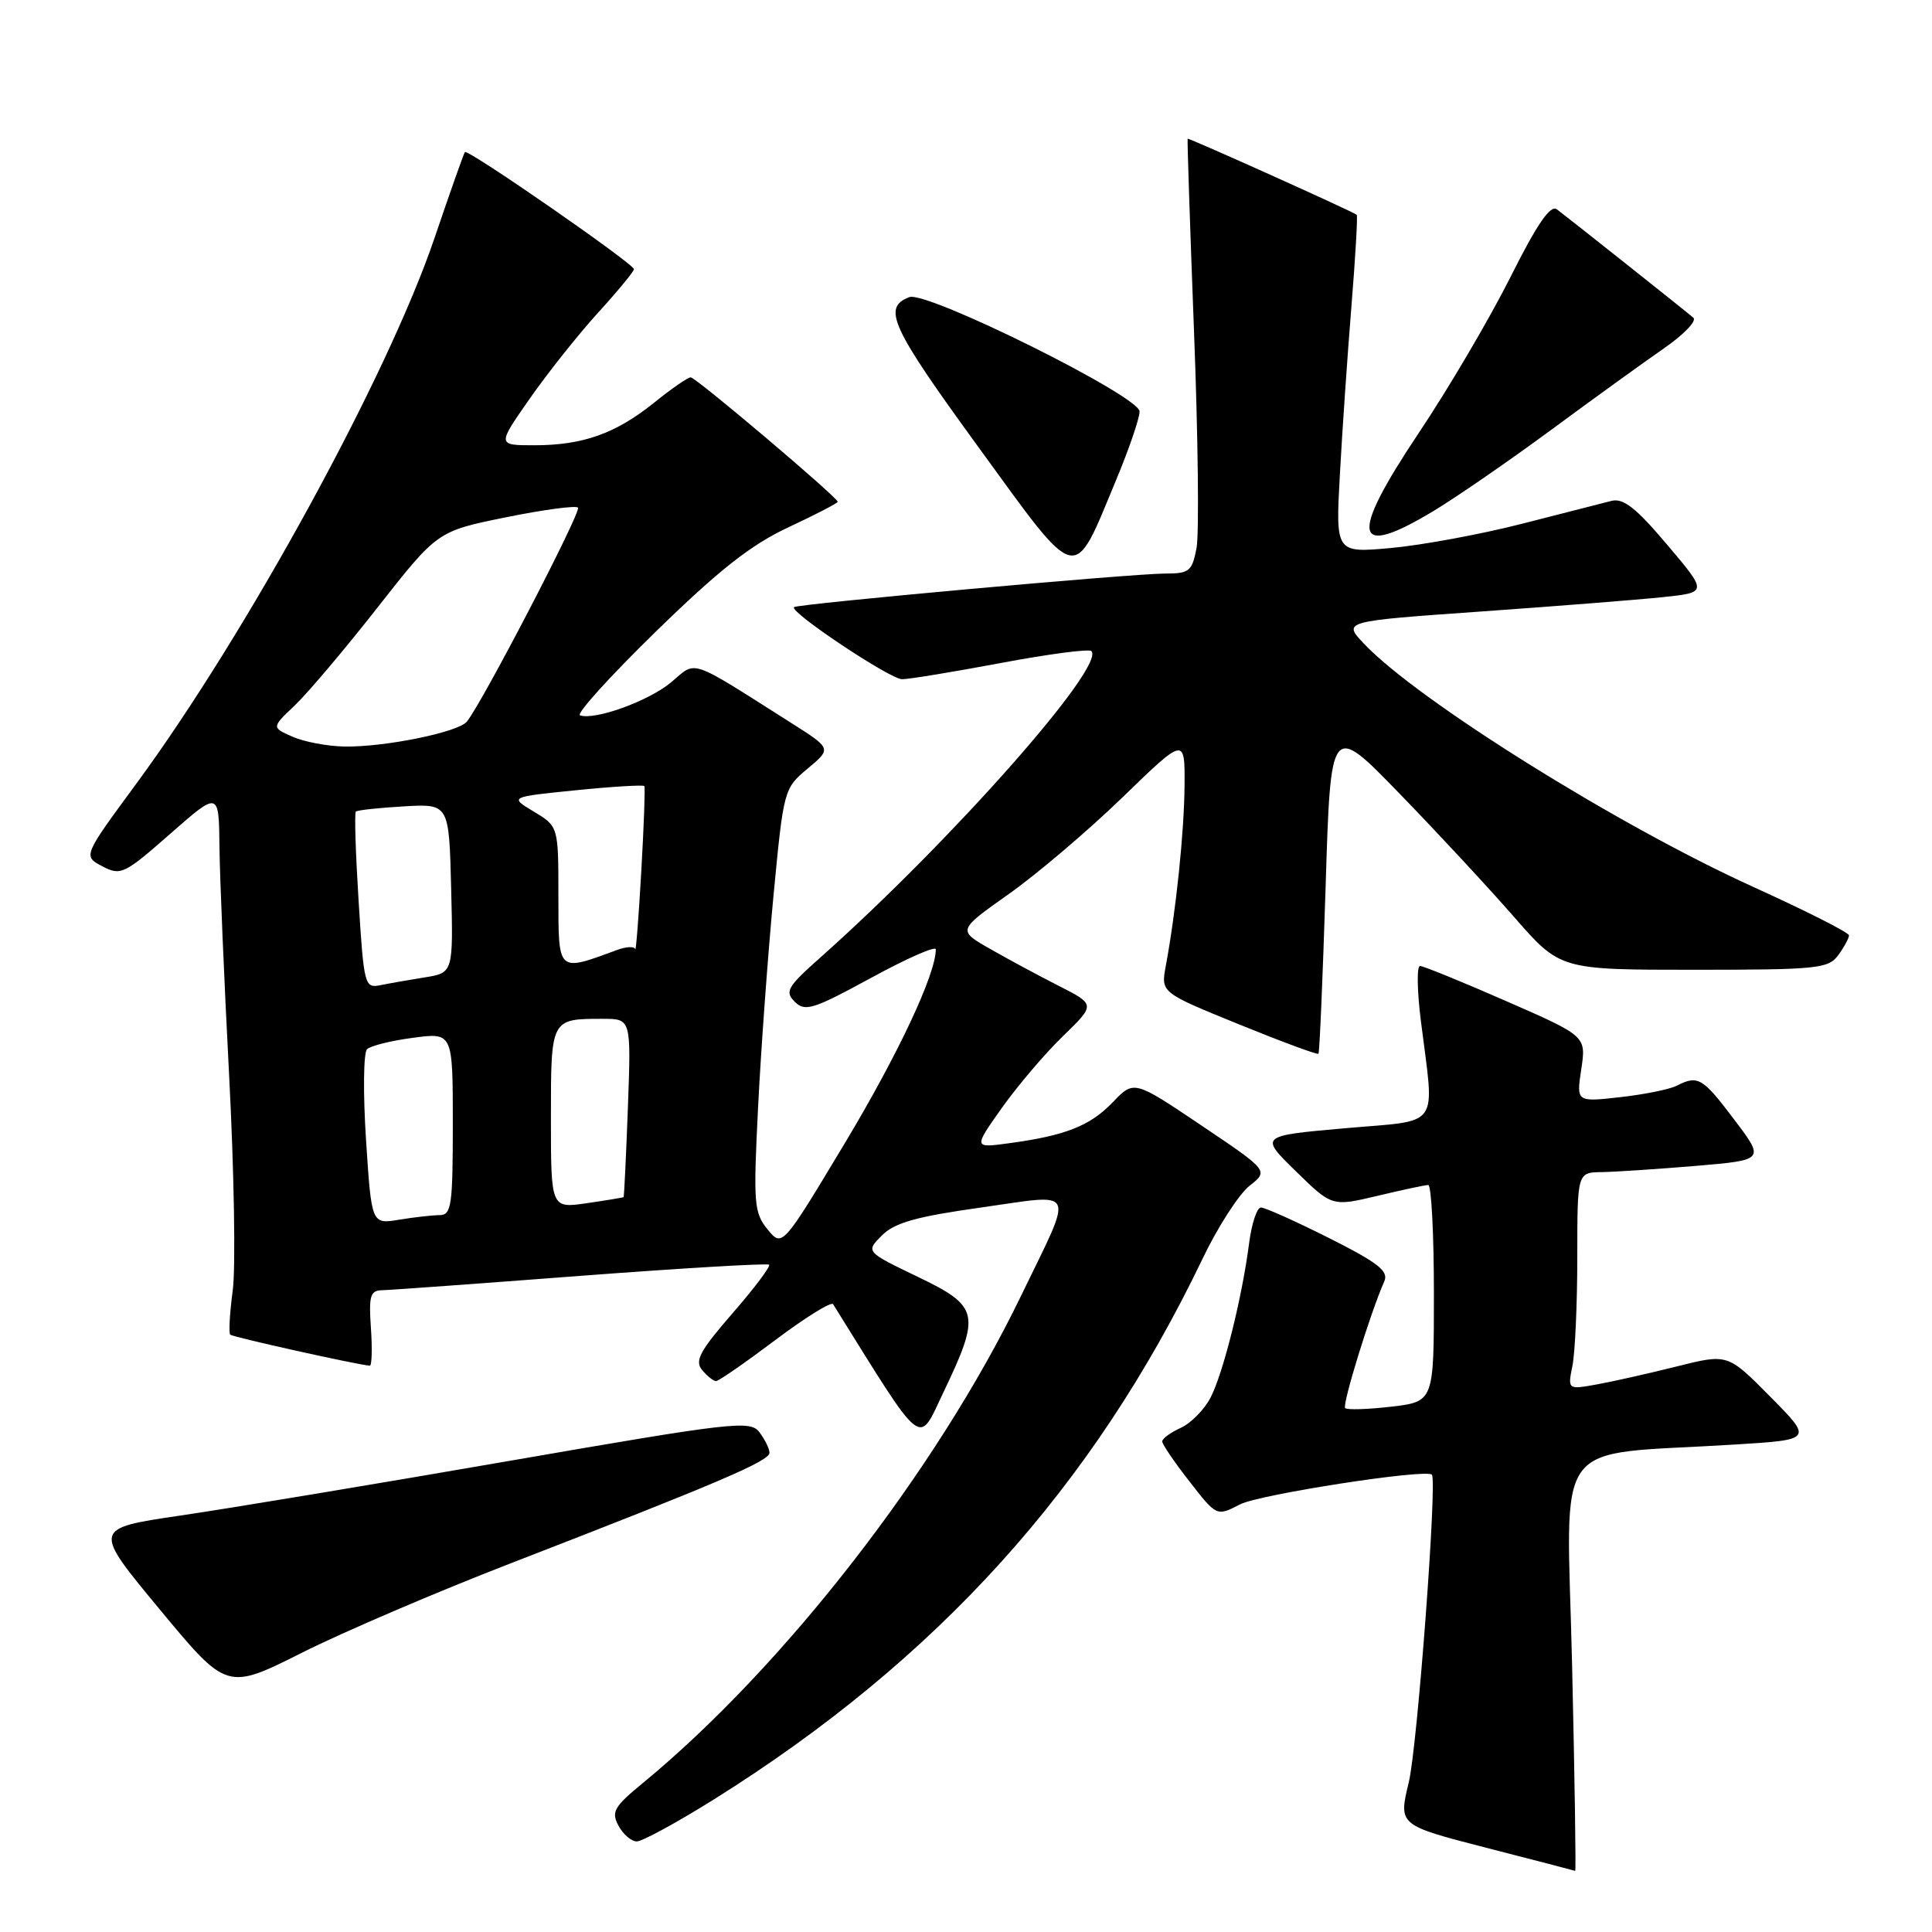 <?xml version="1.0" encoding="UTF-8" standalone="no"?>
<!DOCTYPE svg PUBLIC "-//W3C//DTD SVG 1.1//EN" "http://www.w3.org/Graphics/SVG/1.1/DTD/svg11.dtd" >
<svg xmlns="http://www.w3.org/2000/svg" xmlns:xlink="http://www.w3.org/1999/xlink" version="1.1" viewBox="0 0 256 256">
 <g >
 <path fill="currentColor"
d=" M 208.31 220.62 C 207.60 189.66 205.18 192.95 229.85 191.41 C 240.21 190.77 240.21 190.77 234.57 185.07 C 228.93 179.37 228.93 179.37 222.22 181.05 C 218.52 181.98 213.75 183.05 211.61 183.44 C 207.72 184.14 207.72 184.14 208.36 180.95 C 208.71 179.19 209.00 172.71 209.00 166.55 C 209.00 155.35 209.00 155.35 212.25 155.31 C 214.04 155.28 219.63 154.91 224.67 154.49 C 233.85 153.71 233.85 153.71 229.80 148.36 C 225.60 142.79 224.99 142.43 222.18 143.86 C 221.26 144.34 217.88 145.02 214.69 145.38 C 208.87 146.03 208.87 146.03 209.53 141.66 C 210.18 137.29 210.18 137.29 199.57 132.65 C 193.74 130.09 188.60 128.00 188.16 128.00 C 187.72 128.00 187.77 131.26 188.27 135.25 C 190.09 149.80 191.11 148.36 178.20 149.50 C 166.90 150.50 166.90 150.50 171.70 155.19 C 176.50 159.88 176.50 159.88 182.50 158.46 C 185.80 157.67 188.84 157.02 189.25 157.02 C 189.66 157.01 190.00 163.46 190.00 171.36 C 190.00 185.72 190.00 185.72 184.36 186.39 C 181.26 186.75 178.50 186.84 178.24 186.58 C 177.82 186.15 181.58 173.94 183.42 169.80 C 184.03 168.43 182.66 167.35 176.11 164.05 C 171.67 161.82 167.61 160.00 167.08 160.00 C 166.55 160.00 165.85 162.14 165.51 164.75 C 164.59 171.92 162.09 181.92 160.41 185.18 C 159.58 186.78 157.80 188.59 156.45 189.20 C 155.10 189.82 154.00 190.62 154.00 191.00 C 154.00 191.37 155.62 193.76 157.61 196.30 C 161.22 200.94 161.22 200.94 164.33 199.33 C 166.87 198.02 188.92 194.60 189.73 195.40 C 190.46 196.12 187.81 231.46 186.67 236.17 C 185.30 241.84 185.30 241.84 196.90 244.83 C 203.28 246.47 208.60 247.85 208.72 247.90 C 208.84 247.96 208.66 235.68 208.31 220.62 Z  M 94.60 238.43 C 124.16 219.92 144.83 197.06 159.33 166.82 C 161.35 162.59 164.16 158.24 165.56 157.13 C 168.11 155.13 168.11 155.13 159.18 149.12 C 150.26 143.12 150.26 143.12 147.46 146.04 C 144.45 149.18 141.20 150.47 133.74 151.48 C 128.98 152.13 128.98 152.13 132.74 146.82 C 134.81 143.90 138.45 139.62 140.83 137.31 C 145.16 133.11 145.16 133.11 140.33 130.65 C 137.67 129.30 133.56 127.09 131.19 125.73 C 126.87 123.27 126.87 123.27 133.69 118.45 C 137.43 115.80 144.21 110.04 148.75 105.64 C 157.00 97.65 157.00 97.65 156.96 104.07 C 156.91 110.27 155.83 120.69 154.47 128.01 C 153.82 131.52 153.82 131.52 164.12 135.71 C 169.79 138.02 174.55 139.78 174.70 139.63 C 174.85 139.49 175.27 129.55 175.65 117.56 C 176.32 95.75 176.32 95.75 185.42 105.13 C 190.42 110.28 197.26 117.65 200.62 121.50 C 206.73 128.50 206.73 128.50 224.45 128.50 C 240.83 128.50 242.27 128.35 243.58 126.56 C 244.36 125.49 245.00 124.31 245.00 123.94 C 245.00 123.57 239.26 120.67 232.25 117.49 C 214.31 109.34 187.75 92.74 180.71 85.27 C 177.93 82.32 177.93 82.32 196.21 81.03 C 206.27 80.32 217.15 79.46 220.38 79.12 C 226.26 78.50 226.26 78.50 220.91 72.18 C 216.79 67.30 215.09 65.97 213.53 66.37 C 212.41 66.66 207.04 68.03 201.60 69.42 C 196.15 70.81 188.39 72.24 184.34 72.61 C 176.97 73.28 176.97 73.28 177.54 62.89 C 177.85 57.18 178.54 47.15 179.07 40.60 C 179.60 34.06 179.92 28.59 179.77 28.46 C 179.35 28.07 157.52 18.25 157.37 18.38 C 157.30 18.45 157.68 29.91 158.21 43.85 C 158.75 57.79 158.90 70.72 158.55 72.60 C 157.96 75.71 157.60 76.00 154.37 76.00 C 150.06 76.00 105.64 80.02 105.21 80.45 C 104.58 81.09 117.94 90.00 119.53 90.00 C 120.45 90.00 126.34 89.03 132.62 87.85 C 138.90 86.67 144.29 85.96 144.61 86.27 C 146.57 88.24 125.94 111.56 108.65 126.92 C 104.32 130.77 103.96 131.39 105.31 132.74 C 106.67 134.09 107.74 133.76 115.41 129.58 C 120.14 127.00 124.00 125.30 124.00 125.79 C 124.00 129.08 119.01 139.70 111.93 151.50 C 103.65 165.28 103.65 165.28 101.70 162.89 C 99.90 160.68 99.81 159.47 100.45 146.70 C 100.83 139.11 101.75 126.51 102.49 118.70 C 103.83 104.64 103.87 104.47 107.02 101.84 C 110.20 99.19 110.20 99.19 104.85 95.80 C 91.09 87.08 92.37 87.51 88.95 90.39 C 86.00 92.87 78.88 95.46 76.86 94.79 C 76.31 94.60 80.83 89.61 86.90 83.69 C 95.30 75.50 99.50 72.19 104.47 69.87 C 108.06 68.19 111.00 66.67 111.00 66.49 C 111.00 65.91 92.21 50.00 91.52 50.00 C 91.14 50.00 88.96 51.51 86.67 53.36 C 81.57 57.46 77.23 59.00 70.79 59.00 C 65.87 59.00 65.87 59.00 70.19 52.83 C 72.56 49.43 76.64 44.30 79.25 41.43 C 81.86 38.57 84.00 35.97 84.00 35.67 C 84.00 34.96 61.96 19.68 61.60 20.15 C 61.45 20.34 59.64 25.45 57.59 31.50 C 51.38 49.79 32.68 83.99 17.97 103.97 C 11.00 113.44 11.00 113.44 13.56 114.79 C 16.00 116.06 16.45 115.85 22.56 110.48 C 29.00 104.83 29.00 104.83 29.08 112.17 C 29.12 116.20 29.70 129.85 30.36 142.50 C 31.02 155.15 31.24 167.96 30.84 170.97 C 30.44 173.98 30.29 176.63 30.51 176.85 C 30.84 177.17 47.23 180.82 49.00 180.96 C 49.27 180.98 49.34 178.75 49.15 176.00 C 48.85 171.69 49.06 170.99 50.65 170.96 C 51.67 170.94 63.52 170.08 77.00 169.05 C 90.47 168.03 101.68 167.37 101.91 167.58 C 102.13 167.80 99.95 170.70 97.06 174.02 C 92.74 178.99 92.02 180.32 93.03 181.53 C 93.70 182.34 94.53 183.00 94.88 183.00 C 95.23 183.00 98.76 180.55 102.74 177.56 C 106.71 174.57 110.15 172.44 110.39 172.81 C 122.60 192.42 121.60 191.62 125.00 184.51 C 129.98 174.07 129.77 173.11 121.60 169.18 C 114.70 165.86 114.70 165.86 116.86 163.70 C 118.55 162.01 121.40 161.21 130.00 160.00 C 142.89 158.19 142.38 157.06 135.26 171.77 C 124.13 194.79 103.87 220.88 85.17 236.27 C 81.36 239.40 80.97 240.08 81.95 241.91 C 82.57 243.06 83.66 244.00 84.38 244.00 C 85.10 244.00 89.70 241.49 94.60 238.43 Z  M 67.74 207.12 C 95.06 196.54 101.98 193.59 101.96 192.50 C 101.95 191.95 101.35 190.73 100.63 189.78 C 99.41 188.17 97.28 188.41 67.41 193.59 C 49.86 196.63 30.27 199.89 23.89 200.82 C 12.27 202.53 12.27 202.53 21.17 213.26 C 30.06 223.99 30.06 223.99 40.02 218.99 C 45.49 216.24 57.97 210.90 67.74 207.12 Z  M 147.90 63.58 C 149.61 59.49 151.00 55.41 151.00 54.52 C 151.00 52.50 122.78 38.49 120.49 39.37 C 116.87 40.75 118.04 43.29 129.57 59.14 C 143.11 77.75 142.11 77.50 147.90 63.58 Z  M 190.00 67.68 C 193.03 65.85 200.04 61.01 205.58 56.93 C 211.12 52.84 217.81 48.01 220.45 46.18 C 223.10 44.35 224.86 42.52 224.38 42.10 C 223.35 41.21 208.06 29.07 206.30 27.74 C 205.44 27.09 203.68 29.66 200.12 36.76 C 197.38 42.22 191.92 51.50 187.98 57.39 C 178.71 71.26 179.27 74.15 190.00 67.68 Z  M 48.50 151.03 C 48.10 144.87 48.16 139.46 48.64 139.02 C 49.11 138.57 51.86 137.89 54.75 137.51 C 60.00 136.81 60.00 136.81 60.00 148.91 C 60.00 159.75 59.82 161.00 58.25 161.01 C 57.29 161.02 54.86 161.29 52.87 161.62 C 49.23 162.22 49.23 162.22 48.50 151.03 Z  M 73.00 148.17 C 73.00 134.92 72.96 135.00 79.90 135.00 C 83.63 135.00 83.63 135.00 83.20 146.75 C 82.96 153.21 82.70 158.55 82.63 158.62 C 82.56 158.69 80.36 159.05 77.75 159.43 C 73.00 160.12 73.00 160.12 73.00 148.17 Z  M 47.52 119.43 C 47.12 113.07 46.95 107.72 47.15 107.54 C 47.34 107.35 50.20 107.04 53.50 106.85 C 59.50 106.50 59.50 106.50 59.78 117.70 C 60.06 128.90 60.06 128.90 56.28 129.51 C 54.20 129.84 51.54 130.31 50.37 130.55 C 48.32 130.96 48.21 130.51 47.52 119.43 Z  M 73.99 118.77 C 73.99 109.50 73.99 109.50 70.74 107.55 C 67.50 105.60 67.50 105.60 76.33 104.71 C 81.18 104.22 85.26 103.98 85.38 104.16 C 85.50 104.35 85.32 109.45 84.97 115.50 C 84.63 121.55 84.26 126.17 84.17 125.77 C 84.08 125.38 82.99 125.42 81.75 125.88 C 73.83 128.80 74.00 128.95 73.99 118.77 Z  M 38.74 97.61 C 35.98 96.39 35.98 96.39 39.08 93.45 C 40.78 91.83 45.73 85.98 50.07 80.44 C 57.96 70.39 57.96 70.39 67.01 68.55 C 71.98 67.54 76.29 66.96 76.59 67.26 C 77.08 67.74 63.98 92.98 61.87 95.61 C 60.74 97.03 50.92 99.02 45.58 98.92 C 43.34 98.87 40.26 98.29 38.74 97.61 Z "/>
</g>
</svg>